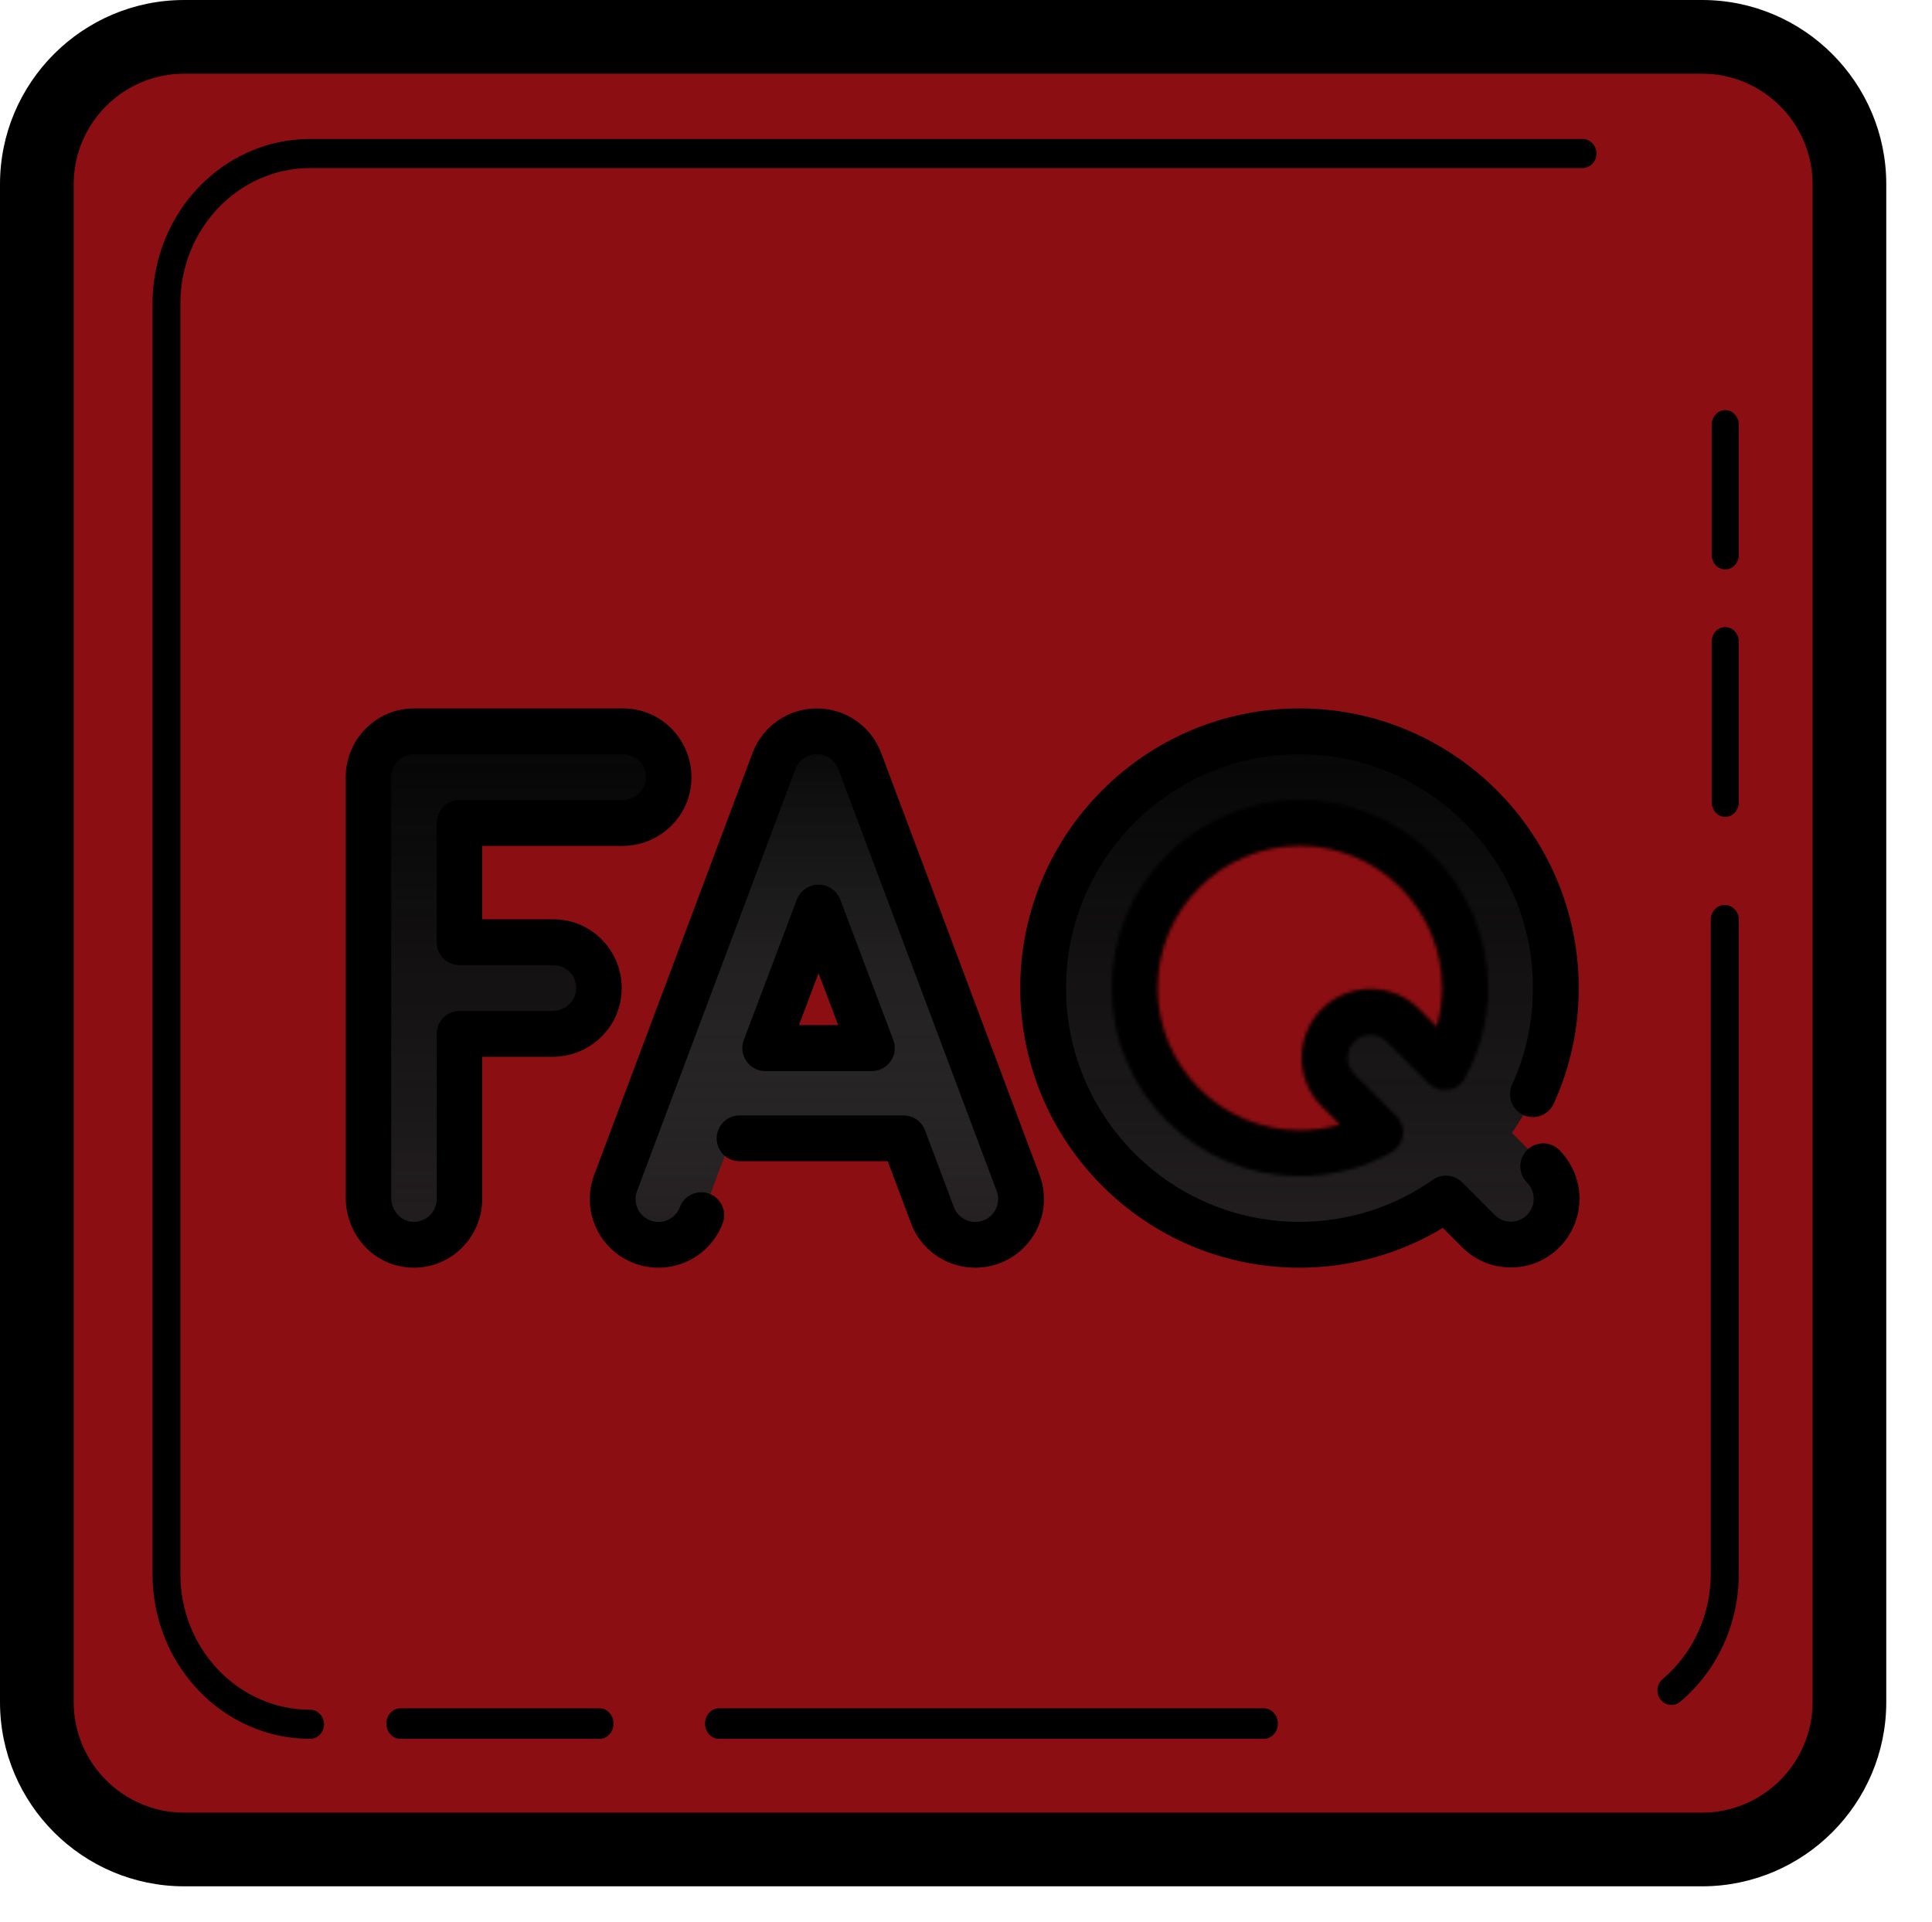 <svg width="570" height="567" viewBox="0 0 570 567" fill="none" xmlns="http://www.w3.org/2000/svg">
<path d="M545 53.333V499.667C545 523.597 525.634 543 501.748 543H56.252C32.366 543 13 523.597 13 499.667V53.333C13 29.403 32.366 10 56.252 10H501.748C525.634 10 545 29.403 545 53.333Z" fill="#8B0E12"/>
<path d="M502.161 0H54.346C24.38 0 0 24.38 0 54.346V502.161C0 532.128 24.38 556.507 54.346 556.507H502.161C532.128 556.507 556.507 532.128 556.507 502.161V54.346C556.507 24.38 532.128 0 502.161 0ZM534.769 502.161C534.769 520.142 520.142 534.769 502.161 534.769H54.346C36.365 534.769 21.739 520.142 21.739 502.161V54.346C21.739 36.365 36.365 21.739 54.346 21.739H502.161C520.142 21.739 534.769 36.365 534.769 54.346V502.161Z" fill="black"/>
<path d="M509 241C506.797 241 505 239.062 505 236.686V189.314C505 186.938 506.797 185 509 185C511.203 185 513 186.938 513 189.314V236.686C513 239.062 511.203 241 509 241Z" fill="black"/>
<path d="M509 168C506.797 168 505 166.07 505 163.703V125.297C505 122.93 506.797 121 509 121C511.203 121 513 122.93 513 125.297V163.703C513 166.07 511.203 168 509 168Z" fill="black"/>
<path d="M91.493 513C65.847 513 45 491.227 45 464.442V89.558C45 62.773 65.847 41 91.493 41H466.892C469.154 41 471 42.928 471 45.291C471 47.654 469.154 49.582 466.892 49.582H91.493C70.389 49.582 53.217 67.516 53.217 89.558V464.442C53.217 486.484 70.389 504.418 91.493 504.418C93.756 504.418 95.602 506.346 95.602 508.709C95.602 511.072 93.756 513 91.493 513Z" fill="black"/>
<path d="M176.905 513H118.095C115.839 513 114 510.979 114 508.5C114 506.021 115.839 504 118.095 504H176.905C179.161 504 181 506.021 181 508.5C181 510.979 179.161 513 176.905 513Z" fill="black"/>
<path d="M372.878 513H212.122C209.852 513 208 510.979 208 508.5C208 506.021 209.852 504 212.122 504H372.878C375.148 504 377 506.021 377 508.5C377 510.979 375.148 513 372.878 513Z" fill="black"/>
<path d="M493.143 503C491.932 503 490.752 502.463 489.928 501.405C488.49 499.575 488.749 496.871 490.526 495.36C499.541 487.737 504.728 476.403 504.728 464.313V271.299C504.728 268.914 506.586 267 508.864 267C511.142 267 513 268.914 513 271.299V464.313C513 479.005 506.715 492.757 495.745 502.043C494.985 502.681 494.064 503 493.143 503Z" fill="black"/>
<g filter="url(#filter0_d)">
<path d="M184.058 212.047H121.858C114.389 212.047 108.336 218.1 108.336 225.569V349.612C108.336 356.553 113.421 362.644 120.319 363.405C128.475 364.303 135.38 357.944 135.38 349.968V301.29H162.969C169.909 301.29 175.998 296.205 176.762 289.307C177.66 281.148 171.3 274.247 163.325 274.247H135.38V239.09H183.702C190.643 239.09 196.731 234.005 197.495 227.107C198.393 218.949 192.033 212.047 184.058 212.047Z" fill="#231F20"/>
<path d="M184.058 212.047H121.858C114.389 212.047 108.336 218.1 108.336 225.569V349.612C108.336 356.553 113.421 362.644 120.319 363.405C128.475 364.303 135.38 357.944 135.38 349.968V301.29H162.969C169.909 301.29 175.998 296.205 176.762 289.307C177.66 281.148 171.3 274.247 163.325 274.247H135.38V239.09H183.702C190.643 239.09 196.731 234.005 197.495 227.107C198.393 218.949 192.033 212.047 184.058 212.047Z" fill="url(#paint0_linear)"/>
<path d="M253.99 220.371C252.015 215.092 246.969 211.596 241.331 211.596C235.694 211.596 230.648 215.092 228.669 220.371L181.875 345.157C179.255 352.151 182.797 359.943 189.787 362.567C196.78 365.186 204.573 361.644 207.196 354.651L215.714 331.939H266.949L275.466 354.651C278.09 361.647 285.882 365.186 292.876 362.567C299.869 359.943 303.411 352.151 300.788 345.157L253.99 220.371ZM225.855 304.895L241.331 263.626L256.804 304.895H225.855Z" fill="#231F20"/>
<path d="M253.99 220.371C252.015 215.092 246.969 211.596 241.331 211.596C235.694 211.596 230.648 215.092 228.669 220.371L181.875 345.157C179.255 352.151 182.797 359.943 189.787 362.567C196.78 365.186 204.573 361.644 207.196 354.651L215.714 331.939H266.949L275.466 354.651C278.09 361.647 285.882 365.186 292.876 362.567C299.869 359.943 303.411 352.151 300.788 345.157L253.99 220.371ZM225.855 304.895L241.331 263.626L256.804 304.895H225.855Z" fill="url(#paint1_linear)"/>
<path d="M455.713 339.893L446.061 330.241C454.495 318.03 459.449 303.244 459.449 287.317C459.449 245.565 425.479 211.596 383.728 211.596C341.976 211.596 308.006 245.565 308.006 287.317C308.006 329.069 341.976 363.038 383.728 363.038C399.802 363.038 414.711 357.989 426.986 349.411L436.589 359.014C441.871 364.295 450.431 364.295 455.713 359.014C460.995 353.735 460.995 345.175 455.713 339.893V339.893ZM383.728 335.995C356.885 335.995 335.05 314.156 335.05 287.317C335.05 260.478 356.885 238.639 383.728 238.639C410.567 238.639 432.406 260.478 432.406 287.317C432.406 295.758 430.244 303.701 426.448 310.628L414.116 298.296C408.838 293.018 400.274 293.018 394.992 298.296C389.714 303.578 389.714 312.138 394.992 317.42L407.401 329.829C400.39 333.748 392.316 335.995 383.728 335.995V335.995Z" fill="#231F20"/>
<path d="M455.713 339.893L446.061 330.241C454.495 318.03 459.449 303.244 459.449 287.317C459.449 245.565 425.479 211.596 383.728 211.596C341.976 211.596 308.006 245.565 308.006 287.317C308.006 329.069 341.976 363.038 383.728 363.038C399.802 363.038 414.711 357.989 426.986 349.411L436.589 359.014C441.871 364.295 450.431 364.295 455.713 359.014C460.995 353.735 460.995 345.175 455.713 339.893V339.893ZM383.728 335.995C356.885 335.995 335.05 314.156 335.05 287.317C335.05 260.478 356.885 238.639 383.728 238.639C410.567 238.639 432.406 260.478 432.406 287.317C432.406 295.758 430.244 303.701 426.448 310.628L414.116 298.296C408.838 293.018 400.274 293.018 394.992 298.296C389.714 303.578 389.714 312.138 394.992 317.42L407.401 329.829C400.39 333.748 392.316 335.995 383.728 335.995V335.995Z" fill="url(#paint2_linear)"/>
</g>
<g filter="url(#filter1_d)">
<path d="M183.869 205H122.132C111.031 205 102 214.101 102 225.287V349.357C102 359.92 109.682 368.742 119.867 369.873C131.943 371.218 142.264 361.691 142.264 349.713V307.787H162.937C173.419 307.787 182.171 300.045 183.296 289.779C184.621 277.67 175.236 267.213 163.29 267.213H142.264V245.574H183.516C193.998 245.574 202.75 237.832 203.875 227.566C205.2 215.457 195.815 205 183.869 205ZM190.534 226.083C190.167 229.429 187.085 232.049 183.516 232.049H135.553C131.845 232.049 128.842 235.075 128.842 238.811V273.975C128.842 277.712 131.845 280.738 135.553 280.738H163.29C167.219 280.738 170.413 284.143 169.955 288.296C169.588 291.642 166.506 294.262 162.937 294.262H135.553C131.845 294.262 128.842 297.288 128.842 301.025V349.713C128.842 353.71 125.421 356.894 121.338 356.429C118.022 356.06 115.421 352.957 115.421 349.357V225.287C115.421 221.557 118.43 218.525 122.132 218.525H183.869C187.798 218.525 190.992 221.93 190.534 226.083Z" fill="black"/>
</g>
<g filter="url(#filter2_d)">
<path d="M225.845 312H257.157C261.927 312 265.236 307.263 263.558 302.831L247.902 261.404C246.901 258.757 244.351 257 241.501 257C238.648 257 236.097 258.757 235.096 261.404L219.441 302.831C217.766 307.263 221.072 312 225.845 312ZM241.501 283.114L247.286 298.427H235.716L241.501 283.114Z" fill="black"/>
</g>
<g filter="url(#filter3_d)">
<path d="M449.444 324.953C452.926 326.542 456.89 324.915 458.392 321.607C463.299 310.851 465.785 299.376 465.775 287.5C465.775 241.985 428.837 205 383.387 205C338.064 205 301.039 241.847 301 287.5C301.039 333.086 338.001 370 383.387 370H383.409C398.3 370 412.922 365.943 425.689 358.261L431.419 363.995C439.297 371.902 452.163 371.93 460.066 363.995C463.847 360.216 466.011 354.986 466 349.65C466.011 344.31 463.847 339.084 460.066 335.304C457.471 332.684 453.173 332.631 450.524 335.304C447.883 337.935 447.883 342.229 450.524 344.87C453.141 347.512 453.166 351.752 450.524 354.436C447.844 357.085 443.599 357.064 440.968 354.426L431.383 344.825C429.016 342.458 425.38 342.215 422.738 344.067C411.131 352.182 397.527 356.475 383.391 356.475C345.44 356.475 314.527 325.622 314.51 287.5C314.527 249.353 345.475 218.525 383.391 218.525C421.388 218.525 452.272 249.437 452.272 287.5C452.272 297.429 450.201 307.012 446.11 315.993C444.552 319.378 446.054 323.404 449.444 324.953V324.953Z" fill="black"/>
</g>
<g filter="url(#filter4_d)">
<path d="M259.973 218.134C256.966 210.148 249.365 205 241.002 205C232.642 205 225.039 210.144 222.032 218.134L175.295 342.654C171.37 353.135 176.663 364.762 187.154 368.712C197.543 372.594 209.181 367.419 213.183 356.99C213.201 356.948 213.218 356.909 213.236 356.863C214.541 353.385 212.768 349.488 209.283 348.177C208.516 347.889 207.718 347.745 206.916 347.745C204.117 347.745 201.567 349.506 200.585 352.123C200.568 352.18 200.55 352.225 200.533 352.267C199.179 355.648 195.38 357.369 191.888 356.073C188.558 354.836 186.578 351.024 187.946 347.394L234.682 222.874C235.663 220.257 238.203 218.493 241.002 218.493C243.802 218.493 246.341 220.257 247.322 222.874L294.059 347.394C295.374 350.841 293.584 354.783 290.106 356.073C286.571 357.401 282.689 355.539 281.419 352.123L272.911 329.467C271.93 326.849 269.391 325.085 266.588 325.085H218.195C214.477 325.085 211.442 328.107 211.442 331.832C211.442 335.556 214.477 338.578 218.195 338.578H261.907L268.768 356.863C272.736 367.429 284.468 372.591 294.85 368.712C305.401 364.731 310.606 353.061 306.709 342.654L259.973 218.134Z" fill="black"/>
</g>
<g filter="url(#filter5_d)">
<mask id="path-16-inside-1" fill="white">
<path d="M409.135 303.279L421.48 315.624C424.674 318.814 430.039 318.042 432.204 314.09C436.649 305.975 439 296.778 439 287.5C439 256.898 414.102 232 383.5 232C352.898 232 328 256.898 328 287.5C328 318.102 352.898 343 383.5 343C392.933 343 402.275 340.568 410.506 335.967C414.43 333.771 415.152 328.438 411.987 325.272L399.564 312.849C396.92 310.206 396.92 305.922 399.564 303.279C402.208 300.631 406.491 300.631 409.135 303.279V303.279ZM389.993 322.42L395.323 327.754C391.495 328.882 387.508 329.463 383.5 329.463C360.361 329.463 341.537 310.639 341.537 287.5C341.537 264.361 360.361 245.537 383.5 245.537C406.639 245.537 425.463 264.361 425.463 287.5C425.463 291.357 424.924 295.192 423.884 298.883L418.709 293.708C410.792 285.79 397.911 285.79 389.993 293.708C382.058 301.639 382.058 314.485 389.993 322.42Z"/>
</mask>
<path d="M421.48 315.624L415.116 321.988L415.12 321.991L421.48 315.624ZM432.204 314.09L424.31 309.766L424.31 309.767L432.204 314.09ZM410.506 335.967L414.897 343.824L414.902 343.821L410.506 335.967ZM411.987 325.272L405.623 331.636L405.623 331.636L411.987 325.272ZM399.564 312.849L393.2 319.213L393.2 319.213L399.564 312.849ZM399.564 303.279L405.928 309.643L405.932 309.638L399.564 303.279ZM389.993 322.42L396.359 316.058L396.357 316.056L389.993 322.42ZM395.323 327.754L397.867 336.387L412.396 332.106L401.689 321.392L395.323 327.754ZM423.884 298.883L417.52 305.247L428.381 316.108L432.547 301.323L423.884 298.883ZM389.993 293.708L396.356 300.073L396.357 300.072L389.993 293.708ZM402.771 309.643L415.116 321.988L427.844 309.26L415.499 296.915L402.771 309.643ZM415.12 321.991C422.557 329.42 435.049 327.629 440.097 318.414L424.31 309.767C425.029 308.454 426.791 308.208 427.84 309.256L415.12 321.991ZM440.097 318.414C445.27 308.97 448 298.286 448 287.5H430C430 295.271 428.027 302.98 424.31 309.766L440.097 318.414ZM448 287.5C448 251.928 419.072 223 383.5 223V241C409.131 241 430 261.869 430 287.5H448ZM383.5 223C347.928 223 319 251.928 319 287.5H337C337 261.869 357.869 241 383.5 241V223ZM319 287.5C319 323.072 347.928 352 383.5 352V334C357.869 334 337 313.131 337 287.5H319ZM383.5 352C394.47 352 405.323 349.174 414.897 343.824L406.115 328.111C399.227 331.961 391.397 334 383.5 334V352ZM414.902 343.821C424.049 338.701 425.723 326.28 418.351 318.908L405.623 331.636C404.582 330.595 404.81 328.842 406.11 328.114L414.902 343.821ZM418.351 318.908L405.928 306.485L393.2 319.213L405.623 331.636L418.351 318.908ZM405.928 306.485C406.799 307.356 406.799 308.772 405.928 309.643L393.2 296.915C387.042 303.073 387.042 313.055 393.2 319.213L405.928 306.485ZM405.932 309.638C405.06 310.511 403.639 310.511 402.767 309.638L415.503 296.919C409.344 290.751 399.355 290.751 393.196 296.919L405.932 309.638ZM383.627 328.782L388.957 334.116L401.689 321.392L396.359 316.058L383.627 328.782ZM392.78 319.121C389.77 320.008 386.639 320.463 383.5 320.463V338.463C388.377 338.463 393.22 337.756 397.867 336.387L392.78 319.121ZM383.5 320.463C365.331 320.463 350.537 305.669 350.537 287.5H332.537C332.537 315.61 355.39 338.463 383.5 338.463V320.463ZM350.537 287.5C350.537 269.331 365.331 254.537 383.5 254.537V236.537C355.39 236.537 332.537 259.39 332.537 287.5H350.537ZM383.5 254.537C401.669 254.537 416.463 269.331 416.463 287.5H434.463C434.463 259.39 411.61 236.537 383.5 236.537V254.537ZM416.463 287.5C416.463 290.519 416.041 293.534 415.221 296.442L432.547 301.323C433.807 296.85 434.463 292.194 434.463 287.5H416.463ZM430.248 292.519L425.073 287.344L412.345 300.072L417.52 305.247L430.248 292.519ZM425.073 287.344C413.641 275.912 395.062 275.912 383.629 287.344L396.357 300.072C400.76 295.669 407.942 295.669 412.345 300.072L425.073 287.344ZM383.631 287.342C372.178 298.79 372.18 317.335 383.629 328.784L396.357 316.056C391.936 311.635 391.938 304.489 396.356 300.073L383.631 287.342Z" fill="black" mask="url(#path-16-inside-1)"/>
</g>
<defs>
<filter id="filter0_d" x="104.336" y="211.596" width="359.338" height="159.894" filterUnits="userSpaceOnUse" color-interpolation-filters="sRGB">
<feFlood flood-opacity="0" result="BackgroundImageFix"/>
<feColorMatrix in="SourceAlpha" type="matrix" values="0 0 0 0 0 0 0 0 0 0 0 0 0 0 0 0 0 0 127 0"/>
<feOffset dy="4"/>
<feGaussianBlur stdDeviation="2"/>
<feColorMatrix type="matrix" values="0 0 0 0 0 0 0 0 0 0 0 0 0 0 0 0 0 0 0.25 0"/>
<feBlend mode="normal" in2="BackgroundImageFix" result="effect1_dropShadow"/>
<feBlend mode="normal" in="SourceGraphic" in2="effect1_dropShadow" result="shape"/>
</filter>
<filter id="filter1_d" x="98" y="205" width="110" height="173" filterUnits="userSpaceOnUse" color-interpolation-filters="sRGB">
<feFlood flood-opacity="0" result="BackgroundImageFix"/>
<feColorMatrix in="SourceAlpha" type="matrix" values="0 0 0 0 0 0 0 0 0 0 0 0 0 0 0 0 0 0 127 0"/>
<feOffset dy="4"/>
<feGaussianBlur stdDeviation="2"/>
<feColorMatrix type="matrix" values="0 0 0 0 0 0 0 0 0 0 0 0 0 0 0 0 0 0 0.25 0"/>
<feBlend mode="normal" in2="BackgroundImageFix" result="effect1_dropShadow"/>
<feBlend mode="normal" in="SourceGraphic" in2="effect1_dropShadow" result="shape"/>
</filter>
<filter id="filter2_d" x="215" y="257" width="53" height="63" filterUnits="userSpaceOnUse" color-interpolation-filters="sRGB">
<feFlood flood-opacity="0" result="BackgroundImageFix"/>
<feColorMatrix in="SourceAlpha" type="matrix" values="0 0 0 0 0 0 0 0 0 0 0 0 0 0 0 0 0 0 127 0"/>
<feOffset dy="4"/>
<feGaussianBlur stdDeviation="2"/>
<feColorMatrix type="matrix" values="0 0 0 0 0 0 0 0 0 0 0 0 0 0 0 0 0 0 0.25 0"/>
<feBlend mode="normal" in2="BackgroundImageFix" result="effect1_dropShadow"/>
<feBlend mode="normal" in="SourceGraphic" in2="effect1_dropShadow" result="shape"/>
</filter>
<filter id="filter3_d" x="297" y="205" width="173" height="173" filterUnits="userSpaceOnUse" color-interpolation-filters="sRGB">
<feFlood flood-opacity="0" result="BackgroundImageFix"/>
<feColorMatrix in="SourceAlpha" type="matrix" values="0 0 0 0 0 0 0 0 0 0 0 0 0 0 0 0 0 0 127 0"/>
<feOffset dy="4"/>
<feGaussianBlur stdDeviation="2"/>
<feColorMatrix type="matrix" values="0 0 0 0 0 0 0 0 0 0 0 0 0 0 0 0 0 0 0.25 0"/>
<feBlend mode="normal" in2="BackgroundImageFix" result="effect1_dropShadow"/>
<feBlend mode="normal" in="SourceGraphic" in2="effect1_dropShadow" result="shape"/>
</filter>
<filter id="filter4_d" x="170" y="205" width="142" height="173" filterUnits="userSpaceOnUse" color-interpolation-filters="sRGB">
<feFlood flood-opacity="0" result="BackgroundImageFix"/>
<feColorMatrix in="SourceAlpha" type="matrix" values="0 0 0 0 0 0 0 0 0 0 0 0 0 0 0 0 0 0 127 0"/>
<feOffset dy="4"/>
<feGaussianBlur stdDeviation="2"/>
<feColorMatrix type="matrix" values="0 0 0 0 0 0 0 0 0 0 0 0 0 0 0 0 0 0 0.25 0"/>
<feBlend mode="normal" in2="BackgroundImageFix" result="effect1_dropShadow"/>
<feBlend mode="normal" in="SourceGraphic" in2="effect1_dropShadow" result="shape"/>
</filter>
<filter id="filter5_d" x="324" y="232" width="119" height="119" filterUnits="userSpaceOnUse" color-interpolation-filters="sRGB">
<feFlood flood-opacity="0" result="BackgroundImageFix"/>
<feColorMatrix in="SourceAlpha" type="matrix" values="0 0 0 0 0 0 0 0 0 0 0 0 0 0 0 0 0 0 127 0"/>
<feOffset dy="4"/>
<feGaussianBlur stdDeviation="2"/>
<feColorMatrix type="matrix" values="0 0 0 0 0 0 0 0 0 0 0 0 0 0 0 0 0 0 0.25 0"/>
<feBlend mode="normal" in2="BackgroundImageFix" result="effect1_dropShadow"/>
<feBlend mode="normal" in="SourceGraphic" in2="effect1_dropShadow" result="shape"/>
</filter>
<linearGradient id="paint0_linear" x1="152.958" y1="212.047" x2="152.958" y2="363.49" gradientUnits="userSpaceOnUse">
<stop stop-color="#060606"/>
<stop offset="1" stop-color="#040404" stop-opacity="0"/>
</linearGradient>
<linearGradient id="paint1_linear" x1="241.332" y1="211.596" x2="241.332" y2="363.43" gradientUnits="userSpaceOnUse">
<stop stop-color="#060606"/>
<stop offset="1" stop-color="#404040" stop-opacity="0"/>
</linearGradient>
<linearGradient id="paint2_linear" x1="383.84" y1="211.596" x2="383.84" y2="363.038" gradientUnits="userSpaceOnUse">
<stop stop-color="#060606"/>
<stop offset="1" stop-color="#040404" stop-opacity="0"/>
</linearGradient>
</defs>
</svg>
